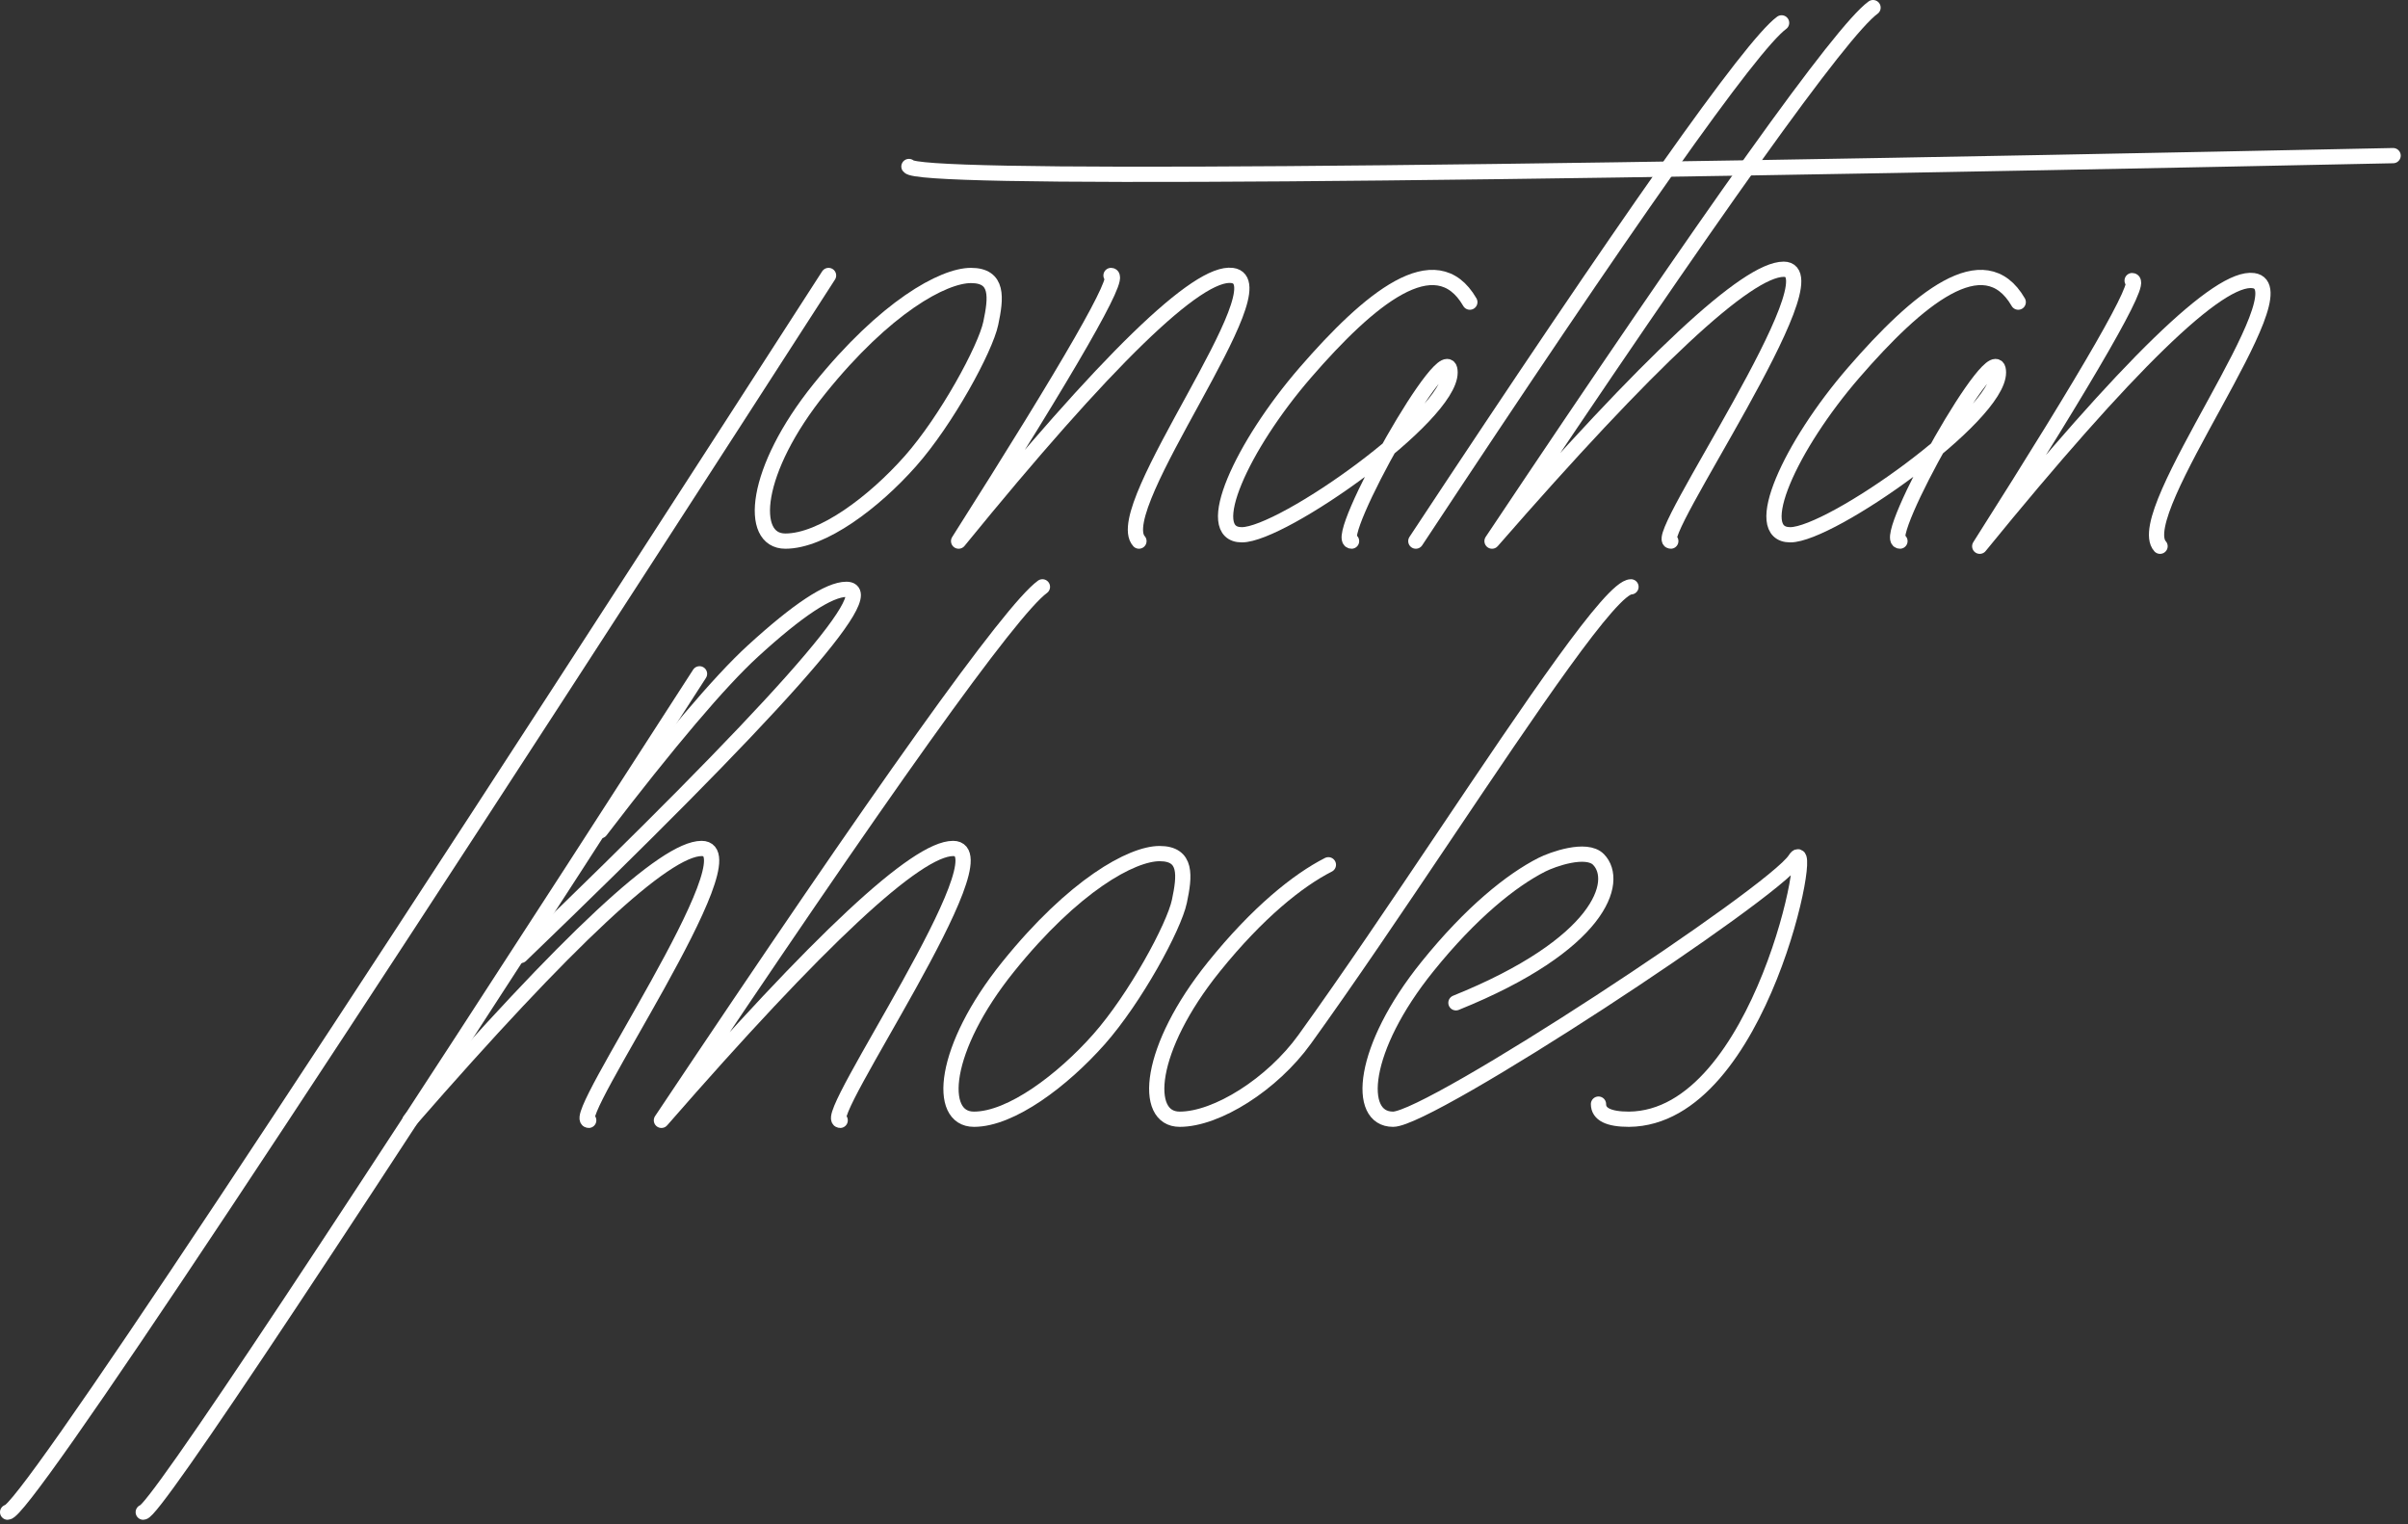 <?xml version="1.0" encoding="UTF-8"?>
<svg width="316px" height="200px" viewBox="0 0 316 200" version="1.1" xmlns="http://www.w3.org/2000/svg" xmlns:xlink="http://www.w3.org/1999/xlink">
    <rect x="0" y="0" width="316" height="200" fill="#333333" stroke="none"/>
    <!-- Generator: Sketch 60 (88103) - https://sketch.com -->
    <title>logo-white</title>
    <desc>Created with Sketch.</desc>
    <g id="Page-1" stroke="none" stroke-width="1" fill="none" fill-rule="evenodd" stroke-linecap="round" stroke-linejoin="round">
        <g id="logo-bg-white" transform="translate(-98, -171)" stroke="#FFFFFF">
            <g id="Logo-Wit" transform="translate(99, 102)">
                <g id="Logo">
                    <path d="M107.731,105.145 C38.012,213.323 2.102,267.412 0,267.412" id="Path" stroke-width="2"></path>
                    <path d="M269.528,9 C199.81,117.178 163.9,171.267 161.798,171.267" id="Path" stroke-width="2" transform="translate(215.663, 90.133) rotate(56) translate(-215.663, -90.133) "></path>
                    <path d="M90.798,157.412 C43.555,230.745 19.222,267.412 17.798,267.412" id="Path" stroke-width="2"></path>
                    <path d="M109.258,216 C106.519,216 131.254,180.327 124.074,180.327 C119.287,180.327 106.528,192.218 85.798,216 C114.931,172.386 131.598,149.053 135.798,146" id="Path-5" stroke-width="2"></path>
                    <path d="M76.258,216 C73.519,216 98.254,180.327 91.074,180.327 C86.287,180.327 73.528,192.218 52.798,216" id="Path-5" stroke-width="2"></path>
                    <path d="M67.337,194.367 C100.615,162.34 114.861,146.327 110.074,146.327 C107.791,146.327 103.696,149.031 97.788,154.439 C93.467,158.394 86.803,166.248 77.798,178" id="Path-5" stroke-width="2"></path>
                    <path d="M126.421,105.145 C130.054,105.145 129.723,108.066 129.02,111.41 C128.317,114.755 123.205,124.163 118.454,129.524 C113.703,134.886 106.935,140 102.062,140 C97.188,140 97.907,130.721 106.544,120 C115.181,109.279 122.787,105.145 126.421,105.145 Z" id="Path-2" stroke-width="2"></path>
                    <path d="M151.172,181 C154.805,181 154.474,183.921 153.771,187.265 C153.068,190.61 147.956,200.018 143.205,205.379 C138.454,210.741 131.686,215.855 126.813,215.855 C121.939,215.855 122.658,206.576 131.295,195.855 C139.932,185.134 147.538,181 151.172,181 Z" id="Path-2" stroke-width="2"></path>
                    <path d="M213.033,146 C210.501,146 200.045,161.583 188.451,178.827 C182.355,187.893 175.944,197.419 170.205,205.379 C165.967,211.258 158.686,215.855 153.813,215.855 C148.939,215.855 149.658,206.576 158.295,195.855 C164.054,188.707 169.354,184.487 173.324,182.468" id="Path-2" stroke-width="2"></path>
                    <path d="M208.768,213.87 C208.768,215.194 210.102,215.855 212.768,215.855 C230.212,215.71 237.352,177.353 234.57,181.772 C231.789,186.192 186.686,215.855 181.813,215.855 C176.939,215.855 177.658,206.576 186.295,195.855 C192.054,188.707 197.354,184.487 201.324,182.468 C202.75,181.743 207.186,180.162 208.768,181.772 C211.593,184.649 208.994,192.943 190.061,200.578" id="Path-2" stroke-width="2"></path>
                    <path d="M144.798,105.145 C146.221,105.145 139.555,116.763 124.798,140 C144.222,116.156 156.192,104.537 160.709,105.145 C167.484,106.056 144.507,135.655 148.463,140" id="Path-4" stroke-width="2"></path>
                    <path d="M278.798,105.818 C280.221,105.818 273.555,117.436 258.798,140.673 C278.222,116.829 290.192,105.21 294.709,105.818 C301.484,106.729 278.507,136.328 282.463,140.673" id="Path-4" stroke-width="2"></path>
                    <path d="M191.886,108.644 C187.414,100.912 178.642,108.252 170.305,117.876 C161.968,127.499 156.644,139.168 161.968,139.168 C167.291,139.168 189.291,123.641 189.291,117.876 C189.291,112.11 173.68,140 176.365,140" id="Path-3" stroke-width="2"></path>
                    <path d="M263.852,108.644 C259.38,100.912 250.608,108.252 242.27,117.876 C233.933,127.499 228.61,139.168 233.933,139.168 C239.256,139.168 261.256,123.641 261.256,117.876 C261.256,112.11 245.646,140 248.331,140" id="Path-3" stroke-width="2"></path>
                    <path d="M184.798,140 C212.766,97.632 228.766,74.965 232.798,72" id="Path-5" stroke-width="2"></path>
                    <path d="M218.258,140 C215.519,140 240.254,104.327 233.074,104.327 C228.287,104.327 215.528,116.218 194.798,140 C223.931,96.386 240.598,73.053 244.798,70" id="Path-5" stroke-width="2"></path>
                </g>
            </g>
        </g>
    </g>
</svg>